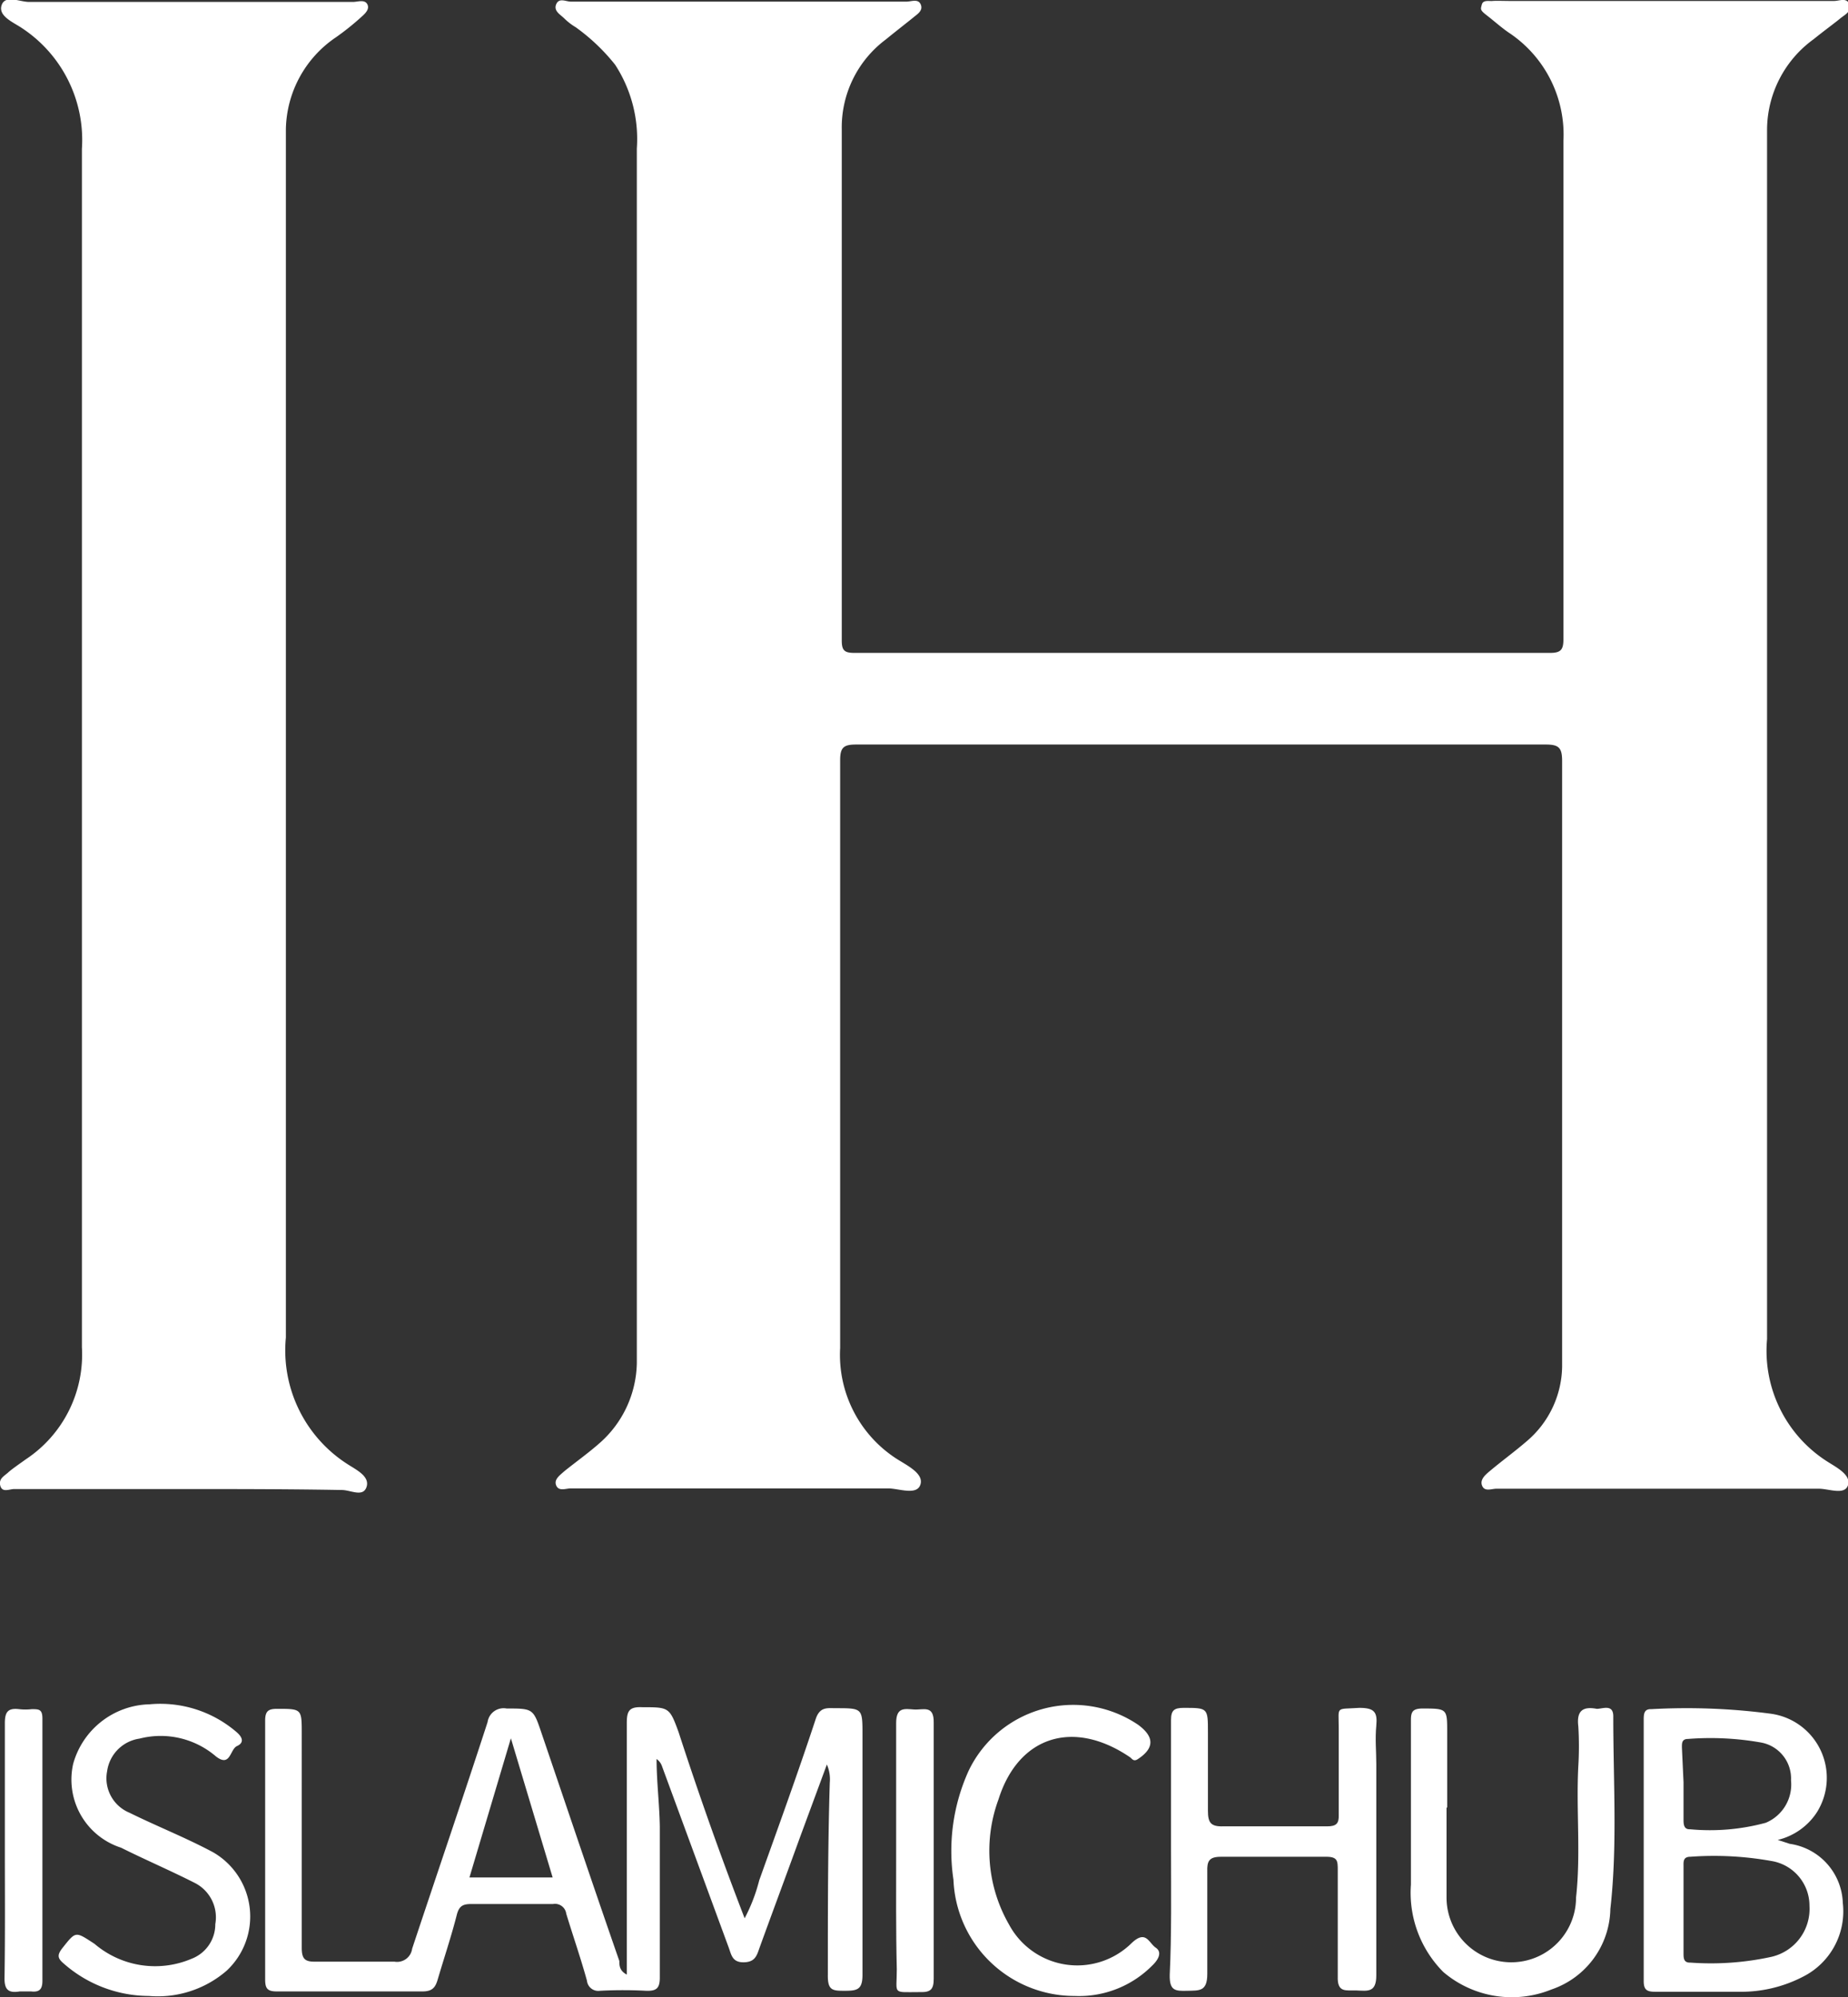<svg xmlns="http://www.w3.org/2000/svg" viewBox="0 0 57.08 61.7"><rect x="0" y="0" width="57.08" height="61.7" fill="#333333" stroke="none"/><defs><style>.cls-1{fill:#fff;}</style></defs><g id="Layer_2" data-name="Layer 2"><g id="Layer_1-2" data-name="Layer 1"><path class="cls-1" d="M37.09,23c-3.55,0-7.1,0-10.64,0-.38,0-.5.08-.5.48q0,9.07,0,18.16a3.82,3.82,0,0,0,1.72,3.41c.32.21.87.46.76.81s-.67.12-1,.12c-3.27,0-6.54,0-9.8,0-.15,0-.37.1-.45-.09s.12-.32.25-.44c.36-.29.74-.56,1.08-.86a3.37,3.37,0,0,0,1.16-2.48c0-.23,0-.46,0-.7q0-18.4,0-36.82A4.21,4.21,0,0,0,19,2,6.06,6.06,0,0,0,17.78.84a1.82,1.82,0,0,1-.35-.27c-.12-.12-.34-.23-.25-.44s.3-.08.45-.08H28c.15,0,.36-.1.44.09s-.11.3-.23.4-.57.45-.85.68A3.39,3.39,0,0,0,26,4c0,5.26,0,10.53,0,15.79,0,.31.09.38.39.38H47.88c.33,0,.41-.1.41-.42,0-5.13,0-10.26,0-15.39A3.78,3.78,0,0,0,46.59,1c-.23-.16-.44-.35-.66-.52s-.2-.19-.16-.34.22-.1.33-.11.37,0,.55,0h10c.16,0,.4-.12.47.11s-.15.32-.28.43-.55.42-.82.64A3.47,3.47,0,0,0,54.58,4c0,3.37,0,6.73,0,10.1q0,13.64,0,27.27a4.05,4.05,0,0,0,1.86,3.78c.28.18.74.41.64.73s-.59.11-.9.11H46.22c-.15,0-.36.1-.44-.09s.1-.34.23-.45c.38-.32.78-.61,1.15-.93a3.08,3.08,0,0,0,1.09-2.3c0-1,0-2,0-3.07q0-7.81,0-15.64c0-.42-.11-.51-.51-.51C44.21,23,40.65,23,37.09,23Z"/><path class="cls-1" d="M5.63,46H.44c-.15,0-.37.12-.43-.1s.12-.3.24-.41.37-.28.55-.41a3.88,3.88,0,0,0,1.73-3.46q0-9.93,0-19.85c0-5.72,0-11.45,0-17.17A4.14,4.14,0,0,0,.65.85C.39.68-.06.49.05.16S.61.06.9.06c3.32,0,6.63,0,10,0,.15,0,.37-.09.45.08s-.12.32-.24.43a8.07,8.07,0,0,1-.73.58A3.5,3.5,0,0,0,8.83,4c0,.26,0,.53,0,.79,0,12.18,0,24.35,0,36.53a4.17,4.17,0,0,0,1.95,3.94c.25.16.65.36.54.68s-.49.09-.76.09C8.9,46,7.27,46,5.63,46Z"/><path class="cls-1" d="M23,59.26a5.3,5.3,0,0,0,.45-1.17c.59-1.65,1.19-3.3,1.75-5,.13-.37.36-.32.61-.32.83,0,.83,0,.83.82,0,2.47,0,4.94,0,7.42,0,.45-.16.49-.54.49s-.54,0-.53-.5c0-2,0-3.95.06-5.93a1.14,1.14,0,0,0-.09-.56l-.82,2.22c-.42,1.16-.85,2.31-1.27,3.47-.08.24-.15.42-.49.42s-.37-.23-.45-.45l-2.06-5.6a.45.45,0,0,0-.17-.23c0,.7.09,1.4.1,2.1,0,1.55,0,3.1,0,4.65,0,.33-.1.42-.42.41a13.64,13.64,0,0,0-1.43,0,.35.35,0,0,1-.4-.31c-.19-.69-.43-1.38-.64-2.07a.35.35,0,0,0-.41-.3c-.84,0-1.69,0-2.53,0-.25,0-.37.06-.44.33-.17.67-.39,1.32-.59,2-.07.24-.16.37-.47.37q-2.25,0-4.5,0c-.29,0-.36-.09-.36-.37q0-4,0-8c0-.3.11-.36.37-.36.76,0,.76,0,.76.76V57c0,1.06,0,2.11,0,3.17,0,.35.1.44.44.43.81,0,1.62,0,2.42,0a.47.47,0,0,0,.55-.4c.77-2.32,1.56-4.63,2.33-7a.5.5,0,0,1,.59-.42c.83,0,.82,0,1.09.8.8,2.35,1.59,4.7,2.39,7,0,.13,0,.3.23.42v-.54c0-2.41,0-4.82,0-7.22,0-.37.06-.52.48-.5.82,0,.84,0,1.12.77C21.59,55.45,22.26,57.34,23,59.26ZM15.78,53.7,14.5,58h2.57Z"/><path class="cls-1" d="M54.91,56.84l.37.12a1.91,1.91,0,0,1,1.64,1.83,2.26,2.26,0,0,1-1.24,2.28,4.15,4.15,0,0,1-2,.46c-.85,0-1.71,0-2.57,0-.25,0-.34-.07-.34-.33q0-4,0-8.06c0-.17,0-.35.23-.34a19.79,19.79,0,0,1,3.69.14A2,2,0,0,1,56.11,56,2,2,0,0,1,54.91,56.84ZM52,59v1.33c0,.16,0,.31.22.3a8.74,8.74,0,0,0,2.5-.18,1.52,1.52,0,0,0,1.17-1.57,1.4,1.4,0,0,0-1.18-1.39,10,10,0,0,0-2.5-.13c-.23,0-.21.16-.21.3Zm0-3.94V56.2c0,.14,0,.32.2.31a6.58,6.58,0,0,0,2.34-.2A1.28,1.28,0,0,0,55.32,55a1.13,1.13,0,0,0-.93-1.17,8.93,8.93,0,0,0-2.25-.11c-.2,0-.19.14-.19.27Z"/><path class="cls-1" d="M36.17,57.14c0-1.32,0-2.64,0-4,0-.3.09-.38.39-.38.75,0,.75,0,.75.76s0,1.62,0,2.42c0,.37.09.49.47.48,1.07,0,2.14,0,3.21,0,.29,0,.37-.09.36-.36,0-.89,0-1.79,0-2.68,0-.69-.11-.57.64-.62.46,0,.56.13.52.55s0,.79,0,1.19c0,2.17,0,4.35,0,6.53,0,.54-.28.47-.61.46s-.6.08-.58-.44c0-1.09,0-2.18,0-3.27,0-.3,0-.43-.4-.42q-1.6,0-3.21,0c-.37,0-.43.14-.42.46,0,1,0,2.11,0,3.16,0,.55-.25.51-.62.52s-.55,0-.54-.49C36.19,59.75,36.17,58.44,36.17,57.14Z"/><path class="cls-1" d="M44.68,55.85c0,.92,0,1.85,0,2.77a2,2,0,1,0,4,0c.15-1.35,0-2.71.07-4.06a10.08,10.08,0,0,0,0-1.23c-.06-.49.15-.62.57-.54.19,0,.52-.16.51.25,0,2,.13,4-.09,5.93a2.68,2.68,0,0,1-1.82,2.49,3.26,3.26,0,0,1-3.34-.54,3.47,3.47,0,0,1-1-2.7c0-1.7,0-3.39,0-5.09,0-.26.07-.34.33-.35.79,0,.79,0,.79.73v2.32Z"/><path class="cls-1" d="M4.6,61.66a4,4,0,0,1-2.63-1c-.19-.16-.21-.26-.05-.47.43-.54.4-.53,1-.14a2.88,2.88,0,0,0,3,.46,1.14,1.14,0,0,0,.73-1.07A1.19,1.19,0,0,0,6,58.16c-.75-.38-1.52-.71-2.26-1.08a2.21,2.21,0,0,1-1.48-2.59,2.51,2.51,0,0,1,2.36-1.84,3.61,3.61,0,0,1,2.7.87c.18.16.22.32,0,.42s-.2.67-.65.32a2.62,2.62,0,0,0-2.36-.55,1.18,1.18,0,0,0-1,1A1.15,1.15,0,0,0,4,56c.85.42,1.74.77,2.58,1.22A2.29,2.29,0,0,1,7,60.88,3.25,3.25,0,0,1,4.6,61.66Z"/><path class="cls-1" d="M33.19,61.66a3.74,3.74,0,0,1-3.74-3.59,6,6,0,0,1,.47-3.37,3.58,3.58,0,0,1,5.23-1.42c.52.38.5.73,0,1.06-.13.09-.18,0-.24-.05-1.74-1.19-3.45-.67-4.07,1.3a4.58,4.58,0,0,0,.33,3.87,2.39,2.39,0,0,0,3.79.56c.44-.41.52,0,.74.15s.05.4-.11.55A3.18,3.18,0,0,1,33.19,61.66Z"/><path class="cls-1" d="M.15,57.13c0-1.3,0-2.6,0-3.9,0-.35.1-.47.44-.43a1.7,1.7,0,0,0,.39,0c.22,0,.33,0,.33.29q0,4,0,8.1c0,.26-.09.36-.35.33H.61c-.36.06-.48-.06-.47-.44C.16,59.77.15,58.45.15,57.13Z"/><path class="cls-1" d="M27.68,57.13c0-1.3,0-2.6,0-3.9,0-.5.26-.44.55-.42s.62-.15.61.41c0,2.63,0,5.27,0,7.91,0,.33-.1.42-.42.41-.88,0-.72.09-.72-.7C27.67,59.61,27.68,58.37,27.68,57.13Z"/></g></g></svg>